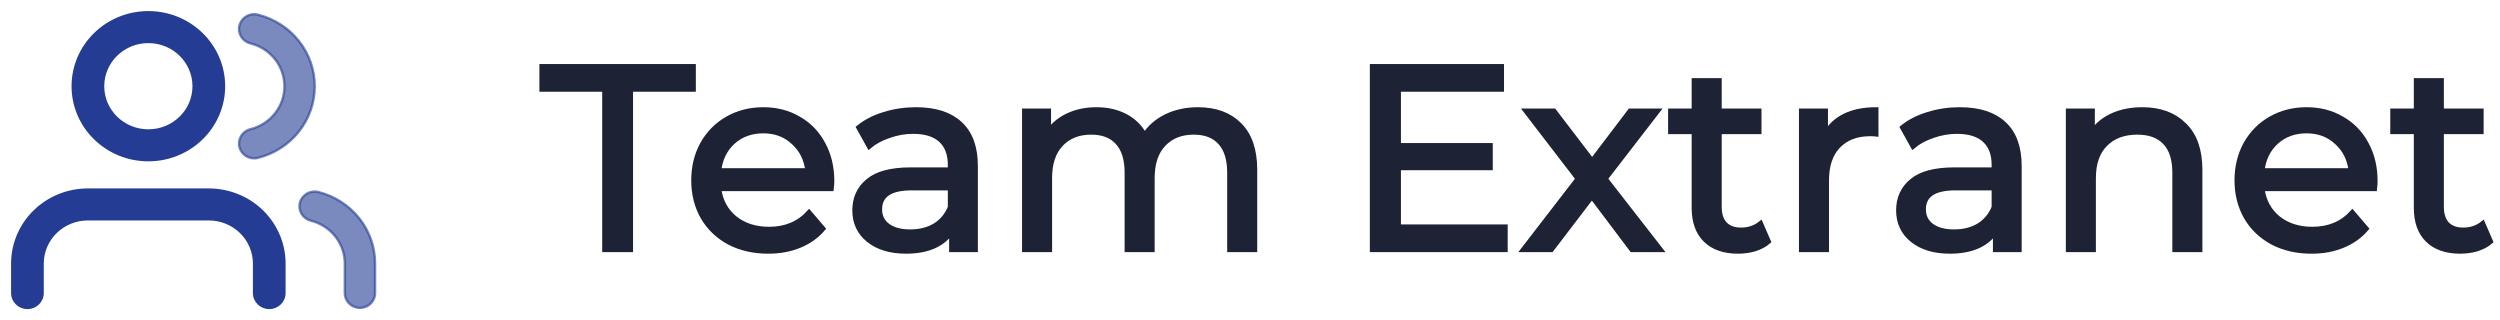 <svg width="203" height="26" viewBox="0 0 203 26" fill="none" xmlns="http://www.w3.org/2000/svg">
<mask id="path-1-outside-1_345_6398" maskUnits="userSpaceOnUse" x="43" y="4.4" width="160" height="17" fill="black">
<rect fill="white" x="43" y="4.4" width="160" height="17"/>
<path d="M49.099 7.248H44V5.4H56.302V7.248H51.203V20.272H49.099V7.248Z"/>
<path d="M67.546 14.706C67.546 14.862 67.532 15.067 67.503 15.322H58.367C58.495 16.314 58.927 17.114 59.663 17.723C60.414 18.318 61.342 18.615 62.447 18.615C63.792 18.615 64.876 18.162 65.697 17.255L66.823 18.573C66.314 19.168 65.676 19.621 64.911 19.933C64.161 20.244 63.318 20.4 62.383 20.4C61.193 20.4 60.138 20.159 59.217 19.677C58.297 19.182 57.581 18.495 57.071 17.617C56.576 16.738 56.328 15.747 56.328 14.642C56.328 13.552 56.569 12.567 57.05 11.689C57.546 10.811 58.219 10.131 59.069 9.649C59.933 9.153 60.903 8.906 61.979 8.906C63.056 8.906 64.012 9.153 64.848 9.649C65.697 10.131 66.356 10.811 66.823 11.689C67.305 12.567 67.546 13.573 67.546 14.706ZM61.979 10.627C61.002 10.627 60.181 10.924 59.515 11.519C58.863 12.114 58.481 12.893 58.367 13.856H65.591C65.478 12.907 65.088 12.135 64.423 11.54C63.771 10.931 62.957 10.627 61.979 10.627Z"/>
<path d="M74.38 8.906C75.938 8.906 77.128 9.288 77.949 10.053C78.785 10.818 79.203 11.958 79.203 13.474V20.272H77.269V18.785C76.93 19.309 76.441 19.713 75.803 19.996C75.18 20.265 74.437 20.4 73.573 20.4C72.312 20.4 71.299 20.095 70.534 19.486C69.784 18.877 69.408 18.077 69.408 17.085C69.408 16.094 69.769 15.301 70.492 14.706C71.214 14.097 72.362 13.792 73.934 13.792H77.163V13.389C77.163 12.51 76.908 11.838 76.398 11.37C75.888 10.903 75.138 10.669 74.146 10.669C73.481 10.669 72.829 10.782 72.192 11.009C71.554 11.221 71.016 11.512 70.577 11.88L69.727 10.35C70.308 9.883 71.002 9.529 71.809 9.288C72.617 9.033 73.473 8.906 74.38 8.906ZM73.912 18.828C74.692 18.828 75.364 18.658 75.931 18.318C76.498 17.964 76.908 17.468 77.163 16.831V15.258H74.019C72.291 15.258 71.427 15.839 71.427 17C71.427 17.567 71.646 18.013 72.085 18.339C72.524 18.665 73.133 18.828 73.912 18.828Z"/>
<path d="M97.276 8.906C98.693 8.906 99.812 9.316 100.633 10.138C101.469 10.959 101.887 12.178 101.887 13.792V20.272H99.847V14.026C99.847 12.935 99.592 12.114 99.082 11.561C98.587 11.009 97.871 10.733 96.936 10.733C95.902 10.733 95.081 11.059 94.472 11.71C93.863 12.348 93.558 13.268 93.558 14.472V20.272H91.519V14.026C91.519 12.935 91.264 12.114 90.754 11.561C90.258 11.009 89.543 10.733 88.608 10.733C87.574 10.733 86.752 11.059 86.143 11.71C85.534 12.348 85.23 13.268 85.23 14.472V20.272H83.19V9.012H85.145V10.69C85.555 10.11 86.094 9.67 86.759 9.373C87.425 9.061 88.183 8.906 89.033 8.906C89.911 8.906 90.69 9.083 91.37 9.437C92.05 9.791 92.574 10.308 92.942 10.988C93.367 10.336 93.955 9.826 94.706 9.458C95.47 9.09 96.327 8.906 97.276 8.906Z"/>
<path d="M122.224 18.424V20.272H111.431V5.4H121.926V7.248H113.555V11.816H121.013V13.622H113.555V18.424H122.224Z"/>
<path d="M132.511 20.272L129.261 15.959L125.968 20.272H123.694L128.135 14.515L123.907 9.012H126.18L129.282 13.07L132.363 9.012H134.594L130.344 14.515L134.827 20.272H132.511Z"/>
<path d="M143.597 19.614C143.299 19.869 142.931 20.067 142.492 20.209C142.053 20.336 141.6 20.4 141.132 20.4C139.999 20.4 139.121 20.095 138.498 19.486C137.875 18.877 137.563 18.006 137.563 16.873V10.69H135.651V9.012H137.563V6.547H139.603V9.012H142.832V10.69H139.603V16.788C139.603 17.397 139.751 17.864 140.049 18.19C140.36 18.516 140.799 18.679 141.366 18.679C141.989 18.679 142.52 18.502 142.96 18.148L143.597 19.614Z"/>
<path d="M148.23 10.903C148.584 10.251 149.108 9.755 149.802 9.415C150.496 9.076 151.339 8.906 152.331 8.906V10.882C152.217 10.867 152.061 10.86 151.863 10.86C150.758 10.86 149.887 11.193 149.25 11.859C148.627 12.51 148.315 13.445 148.315 14.663V20.272H146.275V9.012H148.23V10.903Z"/>
<path d="M159.137 8.906C160.695 8.906 161.885 9.288 162.706 10.053C163.542 10.818 163.96 11.958 163.96 13.474V20.272H162.026V18.785C161.686 19.309 161.198 19.713 160.56 19.996C159.937 20.265 159.193 20.4 158.329 20.4C157.069 20.4 156.056 20.095 155.291 19.486C154.54 18.877 154.165 18.077 154.165 17.085C154.165 16.094 154.526 15.301 155.249 14.706C155.971 14.097 157.118 13.792 158.691 13.792H161.92V13.389C161.92 12.51 161.665 11.838 161.155 11.37C160.645 10.903 159.894 10.669 158.903 10.669C158.237 10.669 157.586 10.782 156.948 11.009C156.311 11.221 155.773 11.512 155.334 11.88L154.484 10.35C155.064 9.883 155.759 9.529 156.566 9.288C157.373 9.033 158.23 8.906 159.137 8.906ZM158.669 18.828C159.448 18.828 160.121 18.658 160.688 18.318C161.254 17.964 161.665 17.468 161.92 16.831V15.258H158.776C157.047 15.258 156.183 15.839 156.183 17C156.183 17.567 156.403 18.013 156.842 18.339C157.281 18.665 157.89 18.828 158.669 18.828Z"/>
<path d="M173.959 8.906C175.39 8.906 176.523 9.323 177.359 10.159C178.209 10.981 178.634 12.192 178.634 13.792V20.272H176.594V14.026C176.594 12.935 176.332 12.114 175.808 11.561C175.284 11.009 174.533 10.733 173.556 10.733C172.451 10.733 171.58 11.059 170.942 11.71C170.305 12.348 169.986 13.268 169.986 14.472V20.272H167.947V9.012H169.901V10.711C170.312 10.131 170.865 9.685 171.559 9.373C172.267 9.061 173.067 8.906 173.959 8.906Z"/>
<path d="M192.86 14.706C192.86 14.862 192.846 15.067 192.818 15.322H183.682C183.809 16.314 184.241 17.114 184.978 17.723C185.728 18.318 186.656 18.615 187.761 18.615C189.107 18.615 190.19 18.162 191.012 17.255L192.138 18.573C191.628 19.168 190.99 19.621 190.226 19.933C189.475 20.244 188.632 20.4 187.697 20.4C186.507 20.4 185.452 20.159 184.532 19.677C183.611 19.182 182.896 18.495 182.386 17.617C181.89 16.738 181.642 15.747 181.642 14.642C181.642 13.552 181.883 12.567 182.364 11.689C182.86 10.811 183.533 10.131 184.383 9.649C185.247 9.153 186.217 8.906 187.294 8.906C188.37 8.906 189.326 9.153 190.162 9.649C191.012 10.131 191.67 10.811 192.138 11.689C192.619 12.567 192.86 13.573 192.86 14.706ZM187.294 10.627C186.316 10.627 185.495 10.924 184.829 11.519C184.177 12.114 183.795 12.893 183.682 13.856H190.905C190.792 12.907 190.403 12.135 189.737 11.54C189.085 10.931 188.271 10.627 187.294 10.627Z"/>
<path d="M202.236 19.614C201.939 19.869 201.571 20.067 201.132 20.209C200.692 20.336 200.239 20.4 199.772 20.4C198.639 20.4 197.76 20.095 197.137 19.486C196.514 18.877 196.202 18.006 196.202 16.873V10.69H194.29V9.012H196.202V6.547H198.242V9.012H201.471V10.69H198.242V16.788C198.242 17.397 198.391 17.864 198.688 18.19C199 18.516 199.439 18.679 200.005 18.679C200.629 18.679 201.16 18.502 201.599 18.148L202.236 19.614Z"/>
</mask>
<path d="M49.099 7.248H44V5.4H56.302V7.248H51.203V20.272H49.099V7.248Z" fill="#1D2234"/>
<path d="M67.546 14.706C67.546 14.862 67.532 15.067 67.503 15.322H58.367C58.495 16.314 58.927 17.114 59.663 17.723C60.414 18.318 61.342 18.615 62.447 18.615C63.792 18.615 64.876 18.162 65.697 17.255L66.823 18.573C66.314 19.168 65.676 19.621 64.911 19.933C64.161 20.244 63.318 20.4 62.383 20.4C61.193 20.4 60.138 20.159 59.217 19.677C58.297 19.182 57.581 18.495 57.071 17.617C56.576 16.738 56.328 15.747 56.328 14.642C56.328 13.552 56.569 12.567 57.05 11.689C57.546 10.811 58.219 10.131 59.069 9.649C59.933 9.153 60.903 8.906 61.979 8.906C63.056 8.906 64.012 9.153 64.848 9.649C65.697 10.131 66.356 10.811 66.823 11.689C67.305 12.567 67.546 13.573 67.546 14.706ZM61.979 10.627C61.002 10.627 60.181 10.924 59.515 11.519C58.863 12.114 58.481 12.893 58.367 13.856H65.591C65.478 12.907 65.088 12.135 64.423 11.54C63.771 10.931 62.957 10.627 61.979 10.627Z" fill="#1D2234"/>
<path d="M74.38 8.906C75.938 8.906 77.128 9.288 77.949 10.053C78.785 10.818 79.203 11.958 79.203 13.474V20.272H77.269V18.785C76.93 19.309 76.441 19.713 75.803 19.996C75.18 20.265 74.437 20.4 73.573 20.4C72.312 20.4 71.299 20.095 70.534 19.486C69.784 18.877 69.408 18.077 69.408 17.085C69.408 16.094 69.769 15.301 70.492 14.706C71.214 14.097 72.362 13.792 73.934 13.792H77.163V13.389C77.163 12.51 76.908 11.838 76.398 11.37C75.888 10.903 75.138 10.669 74.146 10.669C73.481 10.669 72.829 10.782 72.192 11.009C71.554 11.221 71.016 11.512 70.577 11.88L69.727 10.35C70.308 9.883 71.002 9.529 71.809 9.288C72.617 9.033 73.473 8.906 74.38 8.906ZM73.912 18.828C74.692 18.828 75.364 18.658 75.931 18.318C76.498 17.964 76.908 17.468 77.163 16.831V15.258H74.019C72.291 15.258 71.427 15.839 71.427 17C71.427 17.567 71.646 18.013 72.085 18.339C72.524 18.665 73.133 18.828 73.912 18.828Z" fill="#1D2234"/>
<path d="M97.276 8.906C98.693 8.906 99.812 9.316 100.633 10.138C101.469 10.959 101.887 12.178 101.887 13.792V20.272H99.847V14.026C99.847 12.935 99.592 12.114 99.082 11.561C98.587 11.009 97.871 10.733 96.936 10.733C95.902 10.733 95.081 11.059 94.472 11.71C93.863 12.348 93.558 13.268 93.558 14.472V20.272H91.519V14.026C91.519 12.935 91.264 12.114 90.754 11.561C90.258 11.009 89.543 10.733 88.608 10.733C87.574 10.733 86.752 11.059 86.143 11.71C85.534 12.348 85.23 13.268 85.23 14.472V20.272H83.19V9.012H85.145V10.69C85.555 10.11 86.094 9.67 86.759 9.373C87.425 9.061 88.183 8.906 89.033 8.906C89.911 8.906 90.69 9.083 91.37 9.437C92.05 9.791 92.574 10.308 92.942 10.988C93.367 10.336 93.955 9.826 94.706 9.458C95.47 9.09 96.327 8.906 97.276 8.906Z" fill="#1D2234"/>
<path d="M122.224 18.424V20.272H111.431V5.4H121.926V7.248H113.555V11.816H121.013V13.622H113.555V18.424H122.224Z" fill="#1D2234"/>
<path d="M132.511 20.272L129.261 15.959L125.968 20.272H123.694L128.135 14.515L123.907 9.012H126.18L129.282 13.07L132.363 9.012H134.594L130.344 14.515L134.827 20.272H132.511Z" fill="#1D2234"/>
<path d="M143.597 19.614C143.299 19.869 142.931 20.067 142.492 20.209C142.053 20.336 141.6 20.4 141.132 20.4C139.999 20.4 139.121 20.095 138.498 19.486C137.875 18.877 137.563 18.006 137.563 16.873V10.69H135.651V9.012H137.563V6.547H139.603V9.012H142.832V10.69H139.603V16.788C139.603 17.397 139.751 17.864 140.049 18.19C140.36 18.516 140.799 18.679 141.366 18.679C141.989 18.679 142.52 18.502 142.96 18.148L143.597 19.614Z" fill="#1D2234"/>
<path d="M148.23 10.903C148.584 10.251 149.108 9.755 149.802 9.415C150.496 9.076 151.339 8.906 152.331 8.906V10.882C152.217 10.867 152.061 10.86 151.863 10.86C150.758 10.86 149.887 11.193 149.25 11.859C148.627 12.51 148.315 13.445 148.315 14.663V20.272H146.275V9.012H148.23V10.903Z" fill="#1D2234"/>
<path d="M159.137 8.906C160.695 8.906 161.885 9.288 162.706 10.053C163.542 10.818 163.96 11.958 163.96 13.474V20.272H162.026V18.785C161.686 19.309 161.198 19.713 160.56 19.996C159.937 20.265 159.193 20.4 158.329 20.4C157.069 20.4 156.056 20.095 155.291 19.486C154.54 18.877 154.165 18.077 154.165 17.085C154.165 16.094 154.526 15.301 155.249 14.706C155.971 14.097 157.118 13.792 158.691 13.792H161.92V13.389C161.92 12.51 161.665 11.838 161.155 11.37C160.645 10.903 159.894 10.669 158.903 10.669C158.237 10.669 157.586 10.782 156.948 11.009C156.311 11.221 155.773 11.512 155.334 11.88L154.484 10.35C155.064 9.883 155.759 9.529 156.566 9.288C157.373 9.033 158.23 8.906 159.137 8.906ZM158.669 18.828C159.448 18.828 160.121 18.658 160.688 18.318C161.254 17.964 161.665 17.468 161.92 16.831V15.258H158.776C157.047 15.258 156.183 15.839 156.183 17C156.183 17.567 156.403 18.013 156.842 18.339C157.281 18.665 157.89 18.828 158.669 18.828Z" fill="#1D2234"/>
<path d="M173.959 8.906C175.39 8.906 176.523 9.323 177.359 10.159C178.209 10.981 178.634 12.192 178.634 13.792V20.272H176.594V14.026C176.594 12.935 176.332 12.114 175.808 11.561C175.284 11.009 174.533 10.733 173.556 10.733C172.451 10.733 171.58 11.059 170.942 11.71C170.305 12.348 169.986 13.268 169.986 14.472V20.272H167.947V9.012H169.901V10.711C170.312 10.131 170.865 9.685 171.559 9.373C172.267 9.061 173.067 8.906 173.959 8.906Z" fill="#1D2234"/>
<path d="M192.86 14.706C192.86 14.862 192.846 15.067 192.818 15.322H183.682C183.809 16.314 184.241 17.114 184.978 17.723C185.728 18.318 186.656 18.615 187.761 18.615C189.107 18.615 190.19 18.162 191.012 17.255L192.138 18.573C191.628 19.168 190.99 19.621 190.226 19.933C189.475 20.244 188.632 20.4 187.697 20.4C186.507 20.4 185.452 20.159 184.532 19.677C183.611 19.182 182.896 18.495 182.386 17.617C181.89 16.738 181.642 15.747 181.642 14.642C181.642 13.552 181.883 12.567 182.364 11.689C182.86 10.811 183.533 10.131 184.383 9.649C185.247 9.153 186.217 8.906 187.294 8.906C188.37 8.906 189.326 9.153 190.162 9.649C191.012 10.131 191.67 10.811 192.138 11.689C192.619 12.567 192.86 13.573 192.86 14.706ZM187.294 10.627C186.316 10.627 185.495 10.924 184.829 11.519C184.177 12.114 183.795 12.893 183.682 13.856H190.905C190.792 12.907 190.403 12.135 189.737 11.54C189.085 10.931 188.271 10.627 187.294 10.627Z" fill="#1D2234"/>
<path d="M202.236 19.614C201.939 19.869 201.571 20.067 201.132 20.209C200.692 20.336 200.239 20.4 199.772 20.4C198.639 20.4 197.76 20.095 197.137 19.486C196.514 18.877 196.202 18.006 196.202 16.873V10.69H194.29V9.012H196.202V6.547H198.242V9.012H201.471V10.69H198.242V16.788C198.242 17.397 198.391 17.864 198.688 18.19C199 18.516 199.439 18.679 200.005 18.679C200.629 18.679 201.16 18.502 201.599 18.148L202.236 19.614Z" fill="#1D2234"/>
<path d="M49.099 7.248H44V5.4H56.302V7.248H51.203V20.272H49.099V7.248Z" stroke="#1D2234" stroke-width="0.4" mask="url(#path-1-outside-1_345_6398)"/>
<path d="M67.546 14.706C67.546 14.862 67.532 15.067 67.503 15.322H58.367C58.495 16.314 58.927 17.114 59.663 17.723C60.414 18.318 61.342 18.615 62.447 18.615C63.792 18.615 64.876 18.162 65.697 17.255L66.823 18.573C66.314 19.168 65.676 19.621 64.911 19.933C64.161 20.244 63.318 20.4 62.383 20.4C61.193 20.4 60.138 20.159 59.217 19.677C58.297 19.182 57.581 18.495 57.071 17.617C56.576 16.738 56.328 15.747 56.328 14.642C56.328 13.552 56.569 12.567 57.05 11.689C57.546 10.811 58.219 10.131 59.069 9.649C59.933 9.153 60.903 8.906 61.979 8.906C63.056 8.906 64.012 9.153 64.848 9.649C65.697 10.131 66.356 10.811 66.823 11.689C67.305 12.567 67.546 13.573 67.546 14.706ZM61.979 10.627C61.002 10.627 60.181 10.924 59.515 11.519C58.863 12.114 58.481 12.893 58.367 13.856H65.591C65.478 12.907 65.088 12.135 64.423 11.54C63.771 10.931 62.957 10.627 61.979 10.627Z" stroke="#1D2234" stroke-width="0.4" mask="url(#path-1-outside-1_345_6398)"/>
<path d="M74.38 8.906C75.938 8.906 77.128 9.288 77.949 10.053C78.785 10.818 79.203 11.958 79.203 13.474V20.272H77.269V18.785C76.93 19.309 76.441 19.713 75.803 19.996C75.18 20.265 74.437 20.4 73.573 20.4C72.312 20.4 71.299 20.095 70.534 19.486C69.784 18.877 69.408 18.077 69.408 17.085C69.408 16.094 69.769 15.301 70.492 14.706C71.214 14.097 72.362 13.792 73.934 13.792H77.163V13.389C77.163 12.51 76.908 11.838 76.398 11.37C75.888 10.903 75.138 10.669 74.146 10.669C73.481 10.669 72.829 10.782 72.192 11.009C71.554 11.221 71.016 11.512 70.577 11.88L69.727 10.35C70.308 9.883 71.002 9.529 71.809 9.288C72.617 9.033 73.473 8.906 74.38 8.906ZM73.912 18.828C74.692 18.828 75.364 18.658 75.931 18.318C76.498 17.964 76.908 17.468 77.163 16.831V15.258H74.019C72.291 15.258 71.427 15.839 71.427 17C71.427 17.567 71.646 18.013 72.085 18.339C72.524 18.665 73.133 18.828 73.912 18.828Z" stroke="#1D2234" stroke-width="0.4" mask="url(#path-1-outside-1_345_6398)"/>
<path d="M97.276 8.906C98.693 8.906 99.812 9.316 100.633 10.138C101.469 10.959 101.887 12.178 101.887 13.792V20.272H99.847V14.026C99.847 12.935 99.592 12.114 99.082 11.561C98.587 11.009 97.871 10.733 96.936 10.733C95.902 10.733 95.081 11.059 94.472 11.71C93.863 12.348 93.558 13.268 93.558 14.472V20.272H91.519V14.026C91.519 12.935 91.264 12.114 90.754 11.561C90.258 11.009 89.543 10.733 88.608 10.733C87.574 10.733 86.752 11.059 86.143 11.71C85.534 12.348 85.23 13.268 85.23 14.472V20.272H83.19V9.012H85.145V10.69C85.555 10.11 86.094 9.67 86.759 9.373C87.425 9.061 88.183 8.906 89.033 8.906C89.911 8.906 90.69 9.083 91.37 9.437C92.05 9.791 92.574 10.308 92.942 10.988C93.367 10.336 93.955 9.826 94.706 9.458C95.47 9.09 96.327 8.906 97.276 8.906Z" stroke="#1D2234" stroke-width="0.4" mask="url(#path-1-outside-1_345_6398)"/>
<path d="M122.224 18.424V20.272H111.431V5.4H121.926V7.248H113.555V11.816H121.013V13.622H113.555V18.424H122.224Z" stroke="#1D2234" stroke-width="0.4" mask="url(#path-1-outside-1_345_6398)"/>
<path d="M132.511 20.272L129.261 15.959L125.968 20.272H123.694L128.135 14.515L123.907 9.012H126.18L129.282 13.07L132.363 9.012H134.594L130.344 14.515L134.827 20.272H132.511Z" stroke="#1D2234" stroke-width="0.4" mask="url(#path-1-outside-1_345_6398)"/>
<path d="M143.597 19.614C143.299 19.869 142.931 20.067 142.492 20.209C142.053 20.336 141.6 20.4 141.132 20.4C139.999 20.4 139.121 20.095 138.498 19.486C137.875 18.877 137.563 18.006 137.563 16.873V10.69H135.651V9.012H137.563V6.547H139.603V9.012H142.832V10.69H139.603V16.788C139.603 17.397 139.751 17.864 140.049 18.19C140.36 18.516 140.799 18.679 141.366 18.679C141.989 18.679 142.52 18.502 142.96 18.148L143.597 19.614Z" stroke="#1D2234" stroke-width="0.4" mask="url(#path-1-outside-1_345_6398)"/>
<path d="M148.23 10.903C148.584 10.251 149.108 9.755 149.802 9.415C150.496 9.076 151.339 8.906 152.331 8.906V10.882C152.217 10.867 152.061 10.86 151.863 10.86C150.758 10.86 149.887 11.193 149.25 11.859C148.627 12.51 148.315 13.445 148.315 14.663V20.272H146.275V9.012H148.23V10.903Z" stroke="#1D2234" stroke-width="0.4" mask="url(#path-1-outside-1_345_6398)"/>
<path d="M159.137 8.906C160.695 8.906 161.885 9.288 162.706 10.053C163.542 10.818 163.96 11.958 163.96 13.474V20.272H162.026V18.785C161.686 19.309 161.198 19.713 160.56 19.996C159.937 20.265 159.193 20.4 158.329 20.4C157.069 20.4 156.056 20.095 155.291 19.486C154.54 18.877 154.165 18.077 154.165 17.085C154.165 16.094 154.526 15.301 155.249 14.706C155.971 14.097 157.118 13.792 158.691 13.792H161.92V13.389C161.92 12.51 161.665 11.838 161.155 11.37C160.645 10.903 159.894 10.669 158.903 10.669C158.237 10.669 157.586 10.782 156.948 11.009C156.311 11.221 155.773 11.512 155.334 11.88L154.484 10.35C155.064 9.883 155.759 9.529 156.566 9.288C157.373 9.033 158.23 8.906 159.137 8.906ZM158.669 18.828C159.448 18.828 160.121 18.658 160.688 18.318C161.254 17.964 161.665 17.468 161.92 16.831V15.258H158.776C157.047 15.258 156.183 15.839 156.183 17C156.183 17.567 156.403 18.013 156.842 18.339C157.281 18.665 157.89 18.828 158.669 18.828Z" stroke="#1D2234" stroke-width="0.4" mask="url(#path-1-outside-1_345_6398)"/>
<path d="M173.959 8.906C175.39 8.906 176.523 9.323 177.359 10.159C178.209 10.981 178.634 12.192 178.634 13.792V20.272H176.594V14.026C176.594 12.935 176.332 12.114 175.808 11.561C175.284 11.009 174.533 10.733 173.556 10.733C172.451 10.733 171.58 11.059 170.942 11.71C170.305 12.348 169.986 13.268 169.986 14.472V20.272H167.947V9.012H169.901V10.711C170.312 10.131 170.865 9.685 171.559 9.373C172.267 9.061 173.067 8.906 173.959 8.906Z" stroke="#1D2234" stroke-width="0.4" mask="url(#path-1-outside-1_345_6398)"/>
<path d="M192.86 14.706C192.86 14.862 192.846 15.067 192.818 15.322H183.682C183.809 16.314 184.241 17.114 184.978 17.723C185.728 18.318 186.656 18.615 187.761 18.615C189.107 18.615 190.19 18.162 191.012 17.255L192.138 18.573C191.628 19.168 190.99 19.621 190.226 19.933C189.475 20.244 188.632 20.4 187.697 20.4C186.507 20.4 185.452 20.159 184.532 19.677C183.611 19.182 182.896 18.495 182.386 17.617C181.89 16.738 181.642 15.747 181.642 14.642C181.642 13.552 181.883 12.567 182.364 11.689C182.86 10.811 183.533 10.131 184.383 9.649C185.247 9.153 186.217 8.906 187.294 8.906C188.37 8.906 189.326 9.153 190.162 9.649C191.012 10.131 191.67 10.811 192.138 11.689C192.619 12.567 192.86 13.573 192.86 14.706ZM187.294 10.627C186.316 10.627 185.495 10.924 184.829 11.519C184.177 12.114 183.795 12.893 183.682 13.856H190.905C190.792 12.907 190.403 12.135 189.737 11.54C189.085 10.931 188.271 10.627 187.294 10.627Z" stroke="#1D2234" stroke-width="0.4" mask="url(#path-1-outside-1_345_6398)"/>
<path d="M202.236 19.614C201.939 19.869 201.571 20.067 201.132 20.209C200.692 20.336 200.239 20.4 199.772 20.4C198.639 20.4 197.76 20.095 197.137 19.486C196.514 18.877 196.202 18.006 196.202 16.873V10.69H194.29V9.012H196.202V6.547H198.242V9.012H201.471V10.69H198.242V16.788C198.242 17.397 198.391 17.864 198.688 18.19C199 18.516 199.439 18.679 200.005 18.679C200.629 18.679 201.16 18.502 201.599 18.148L202.236 19.614Z" stroke="#1D2234" stroke-width="0.4" mask="url(#path-1-outside-1_345_6398)"/>
<path fill-rule="evenodd" clip-rule="evenodd" d="M2.797 17.157C3.948 16.032 5.509 15.4 7.136 15.4H16.954C18.582 15.4 20.143 16.032 21.294 17.157C22.444 18.282 23.091 19.809 23.091 21.4V23.8C23.091 24.463 22.541 25 21.864 25C21.186 25 20.636 24.463 20.636 23.8V21.4C20.636 20.445 20.248 19.529 19.558 18.854C18.867 18.179 17.931 17.8 16.954 17.8H7.136C6.16 17.8 5.223 18.179 4.533 18.854C3.842 19.529 3.455 20.445 3.455 21.4V23.8C3.455 24.463 2.905 25 2.227 25C1.549 25 1 24.463 1 23.8V21.4C1 19.809 1.647 18.282 2.797 17.157Z" fill="#243C93" stroke="#243C93" stroke-width="0.2" stroke-linecap="round" stroke-linejoin="round"/>
<path fill-rule="evenodd" clip-rule="evenodd" d="M12.046 3.4C10.013 3.4 8.365 5.012 8.365 7C8.365 8.988 10.013 10.6 12.046 10.6C14.08 10.6 15.728 8.988 15.728 7C15.728 5.012 14.08 3.4 12.046 3.4ZM5.91 7C5.91 3.686 8.657 1 12.046 1C15.435 1 18.183 3.686 18.183 7C18.183 10.314 15.435 13 12.046 13C8.657 13 5.91 10.314 5.91 7Z" fill="#243C93" stroke="#243C93" stroke-width="0.2" stroke-linecap="round" stroke-linejoin="round"/>
<path opacity="0.6" fill-rule="evenodd" clip-rule="evenodd" d="M24.358 16.455C24.527 15.813 25.197 15.428 25.853 15.593C27.169 15.926 28.335 16.676 29.169 17.727C30.002 18.777 30.454 20.069 30.455 21.398L30.455 23.799C30.455 24.462 29.905 24.999 29.228 24.999C28.55 24.999 28 24.462 28 23.799L28 21.4C28 21.4 28 21.4 28 21.4C28 20.603 27.728 19.828 27.229 19.197C26.729 18.567 26.029 18.116 25.239 17.917C24.583 17.751 24.188 17.097 24.358 16.455Z" fill="#243C93" stroke="#243C93" stroke-width="0.2" stroke-linecap="round" stroke-linejoin="round"/>
<path opacity="0.6" fill-rule="evenodd" clip-rule="evenodd" d="M19.447 2.059C19.615 1.417 20.284 1.029 20.94 1.194C22.26 1.524 23.43 2.275 24.265 3.327C25.101 4.38 25.555 5.674 25.555 7.006C25.555 8.339 25.101 9.633 24.265 10.685C23.43 11.738 22.26 12.488 20.94 12.819C20.284 12.983 19.615 12.596 19.447 11.954C19.279 11.312 19.675 10.658 20.331 10.494C21.123 10.296 21.825 9.845 22.327 9.214C22.828 8.582 23.1 7.806 23.1 7.006C23.1 6.207 22.828 5.43 22.327 4.799C21.825 4.167 21.123 3.717 20.331 3.519C19.675 3.354 19.279 2.701 19.447 2.059Z" fill="#243C93" stroke="#243C93" stroke-width="0.2" stroke-linecap="round" stroke-linejoin="round"/>
</svg>
